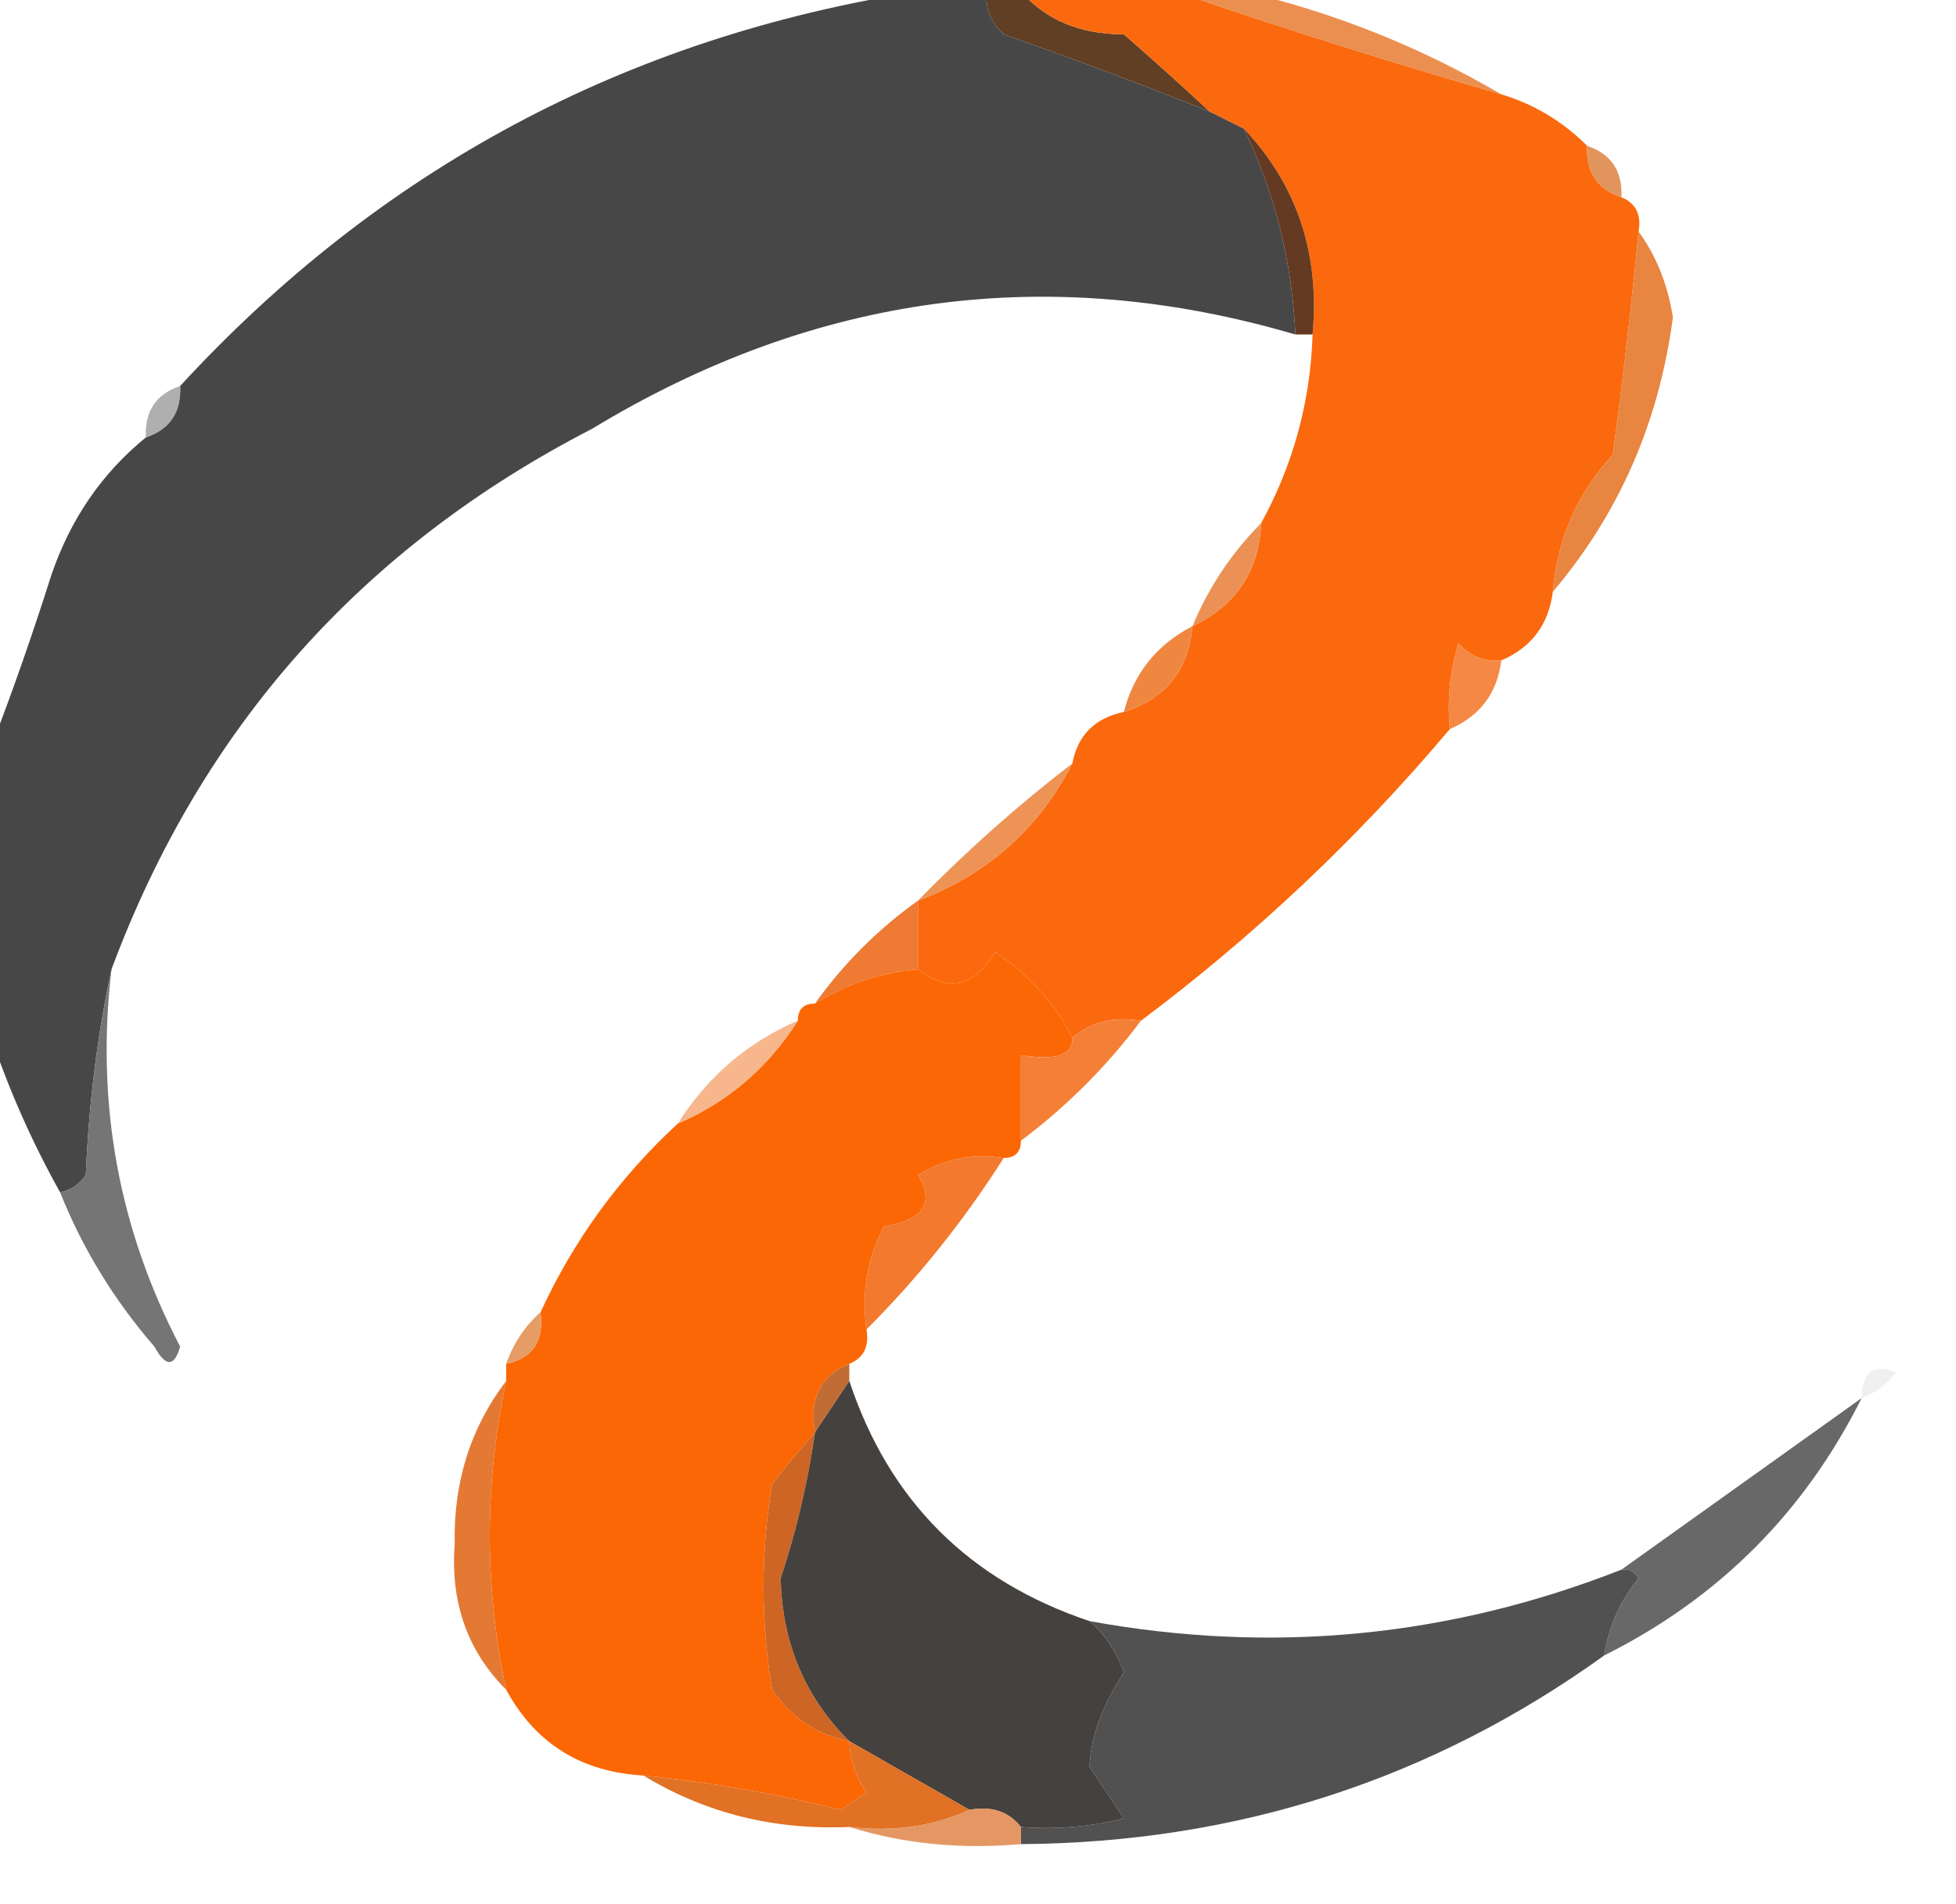 <?xml version="1.0" encoding="UTF-8"?>
<!DOCTYPE svg PUBLIC "-//W3C//DTD SVG 1.1//EN" "http://www.w3.org/Graphics/SVG/1.1/DTD/svg11.dtd">
<svg xmlns="http://www.w3.org/2000/svg" version="1.1" width="114px" height="111px" style="shape-rendering:geometricPrecision; text-rendering:geometricPrecision; image-rendering:optimizeQuality; fill-rule:evenodd; clip-rule:evenodd" xmlns:xlink="http://www.w3.org/1999/xlink">
<g><path style="opacity:1" fill="#eb8f51" d="M 68.5,-0.5 C 69.833,-0.5 71.167,-0.5 72.5,-0.5C 77.786,0.74 82.786,2.74 87.5,5.5C 81.061,3.644 74.728,1.644 68.5,-0.5 Z"/></g>
<g><path style="opacity:0.999" fill="#474747" d="M 53.5,-0.5 C 54.833,-0.5 56.167,-0.5 57.5,-0.5C 57.414,0.496 57.748,1.329 58.5,2C 62.541,3.419 66.541,4.919 70.5,6.5C 71.167,6.833 71.833,7.167 72.5,7.5C 74.302,11.252 75.302,15.252 75.5,19.5C 61.16,15.285 47.494,17.119 34.5,25C 21.078,31.919 11.744,42.419 6.5,56.5C 5.676,60.312 5.176,64.312 5,68.5C 4.617,69.056 4.117,69.389 3.5,69.5C 1.886,66.608 0.553,63.608 -0.5,60.5C -0.5,54.833 -0.5,49.167 -0.5,43.5C 0.731,40.313 1.897,36.98 3,33.5C 4.116,30.244 5.949,27.578 8.5,25.5C 9.906,25.027 10.573,24.027 10.5,22.5C 22.149,9.842 36.482,2.175 53.5,-0.5 Z"/></g>
<g><path style="opacity:1" fill="#603f25" d="M 57.5,-0.5 C 58.167,-0.5 58.833,-0.5 59.5,-0.5C 60.949,1.164 62.949,1.998 65.5,2C 67.24,3.517 68.906,5.017 70.5,6.5C 66.541,4.919 62.541,3.419 58.5,2C 57.748,1.329 57.414,0.496 57.5,-0.5 Z"/></g>
<g><path style="opacity:1" fill="#fa690d" d="M 59.5,-0.5 C 62.5,-0.5 65.5,-0.5 68.5,-0.5C 74.728,1.644 81.061,3.644 87.5,5.5C 89.411,6.075 91.078,7.075 92.5,8.5C 92.427,10.027 93.094,11.027 94.5,11.5C 95.338,11.842 95.672,12.508 95.5,13.5C 95.083,17.835 94.583,22.168 94,26.5C 91.935,28.737 90.769,31.403 90.5,34.5C 90.262,36.404 89.262,37.738 87.5,38.5C 86.504,38.586 85.671,38.252 85,37.5C 84.507,39.134 84.34,40.801 84.5,42.5C 79.157,48.843 73.157,54.509 66.5,59.5C 64.901,59.232 63.568,59.566 62.5,60.5C 61.476,58.488 59.976,56.822 58,55.5C 56.774,57.548 55.274,57.881 53.5,56.5C 53.5,55.167 53.5,53.833 53.5,52.5C 57.532,50.986 60.532,48.319 62.5,44.5C 62.81,42.856 63.81,41.856 65.5,41.5C 67.935,40.73 69.269,39.063 69.5,36.5C 72.044,35.292 73.377,33.292 73.5,30.5C 75.376,27.079 76.376,23.412 76.5,19.5C 76.931,14.793 75.598,10.793 72.5,7.5C 71.833,7.167 71.167,6.833 70.5,6.5C 68.906,5.017 67.24,3.517 65.5,2C 62.949,1.998 60.949,1.164 59.5,-0.5 Z"/></g>
<g><path style="opacity:1" fill="#e1955d" d="M 92.5,8.5 C 93.906,8.973 94.573,9.973 94.5,11.5C 93.094,11.027 92.427,10.027 92.5,8.5 Z"/></g>
<g><path style="opacity:1" fill="#643a22" d="M 72.5,7.5 C 75.598,10.793 76.931,14.793 76.5,19.5C 76.167,19.5 75.833,19.5 75.5,19.5C 75.302,15.252 74.302,11.252 72.5,7.5 Z"/></g>
<g><path style="opacity:0.749" fill="#949494" d="M 10.5,22.5 C 10.573,24.027 9.906,25.027 8.5,25.5C 8.427,23.973 9.094,22.973 10.5,22.5 Z"/></g>
<g><path style="opacity:1" fill="#e88541" d="M 95.5,13.5 C 96.532,14.912 97.199,16.578 97.5,18.5C 96.693,24.616 94.36,29.949 90.5,34.5C 90.769,31.403 91.935,28.737 94,26.5C 94.583,22.168 95.083,17.835 95.5,13.5 Z"/></g>
<g><path style="opacity:1" fill="#ec9155" d="M 73.5,30.5 C 73.377,33.292 72.044,35.292 69.5,36.5C 70.449,34.223 71.782,32.223 73.5,30.5 Z"/></g>
<g><path style="opacity:1" fill="#f58844" d="M 87.5,38.5 C 87.262,40.404 86.262,41.738 84.5,42.5C 84.34,40.801 84.507,39.134 85,37.5C 85.671,38.252 86.504,38.586 87.5,38.5 Z"/></g>
<g><path style="opacity:1" fill="#ef8741" d="M 69.5,36.5 C 69.269,39.063 67.935,40.73 65.5,41.5C 66.08,39.251 67.413,37.585 69.5,36.5 Z"/></g>
<g><path style="opacity:1" fill="#ee9356" d="M 62.5,44.5 C 60.532,48.319 57.532,50.986 53.5,52.5C 56.344,49.591 59.344,46.924 62.5,44.5 Z"/></g>
<g><path style="opacity:1" fill="#ee7a34" d="M 53.5,52.5 C 53.5,53.833 53.5,55.167 53.5,56.5C 51.315,56.704 49.315,57.37 47.5,58.5C 49.167,56.167 51.167,54.167 53.5,52.5 Z"/></g>
<g><path style="opacity:1" fill="#fb6705" d="M 62.5,60.5 C 62.548,61.507 61.548,61.84 59.5,61.5C 59.5,63.167 59.5,64.833 59.5,66.5C 59.5,67.167 59.167,67.5 58.5,67.5C 56.712,67.215 55.045,67.548 53.5,68.5C 54.491,70.123 53.824,71.123 51.5,71.5C 50.534,73.396 50.201,75.396 50.5,77.5C 50.672,78.492 50.338,79.158 49.5,79.5C 47.824,80.183 47.157,81.517 47.5,83.5C 46.685,84.429 45.852,85.429 45,86.5C 44.333,90.5 44.333,94.5 45,98.5C 46.129,100.141 47.629,101.141 49.5,101.5C 49.539,102.583 49.873,103.583 50.5,104.5C 50,104.833 49.5,105.167 49,105.5C 45.208,104.562 41.375,103.896 37.5,103.5C 33.87,103.299 31.203,101.632 29.5,98.5C 28.226,92.508 28.226,86.508 29.5,80.5C 29.5,80.167 29.5,79.833 29.5,79.5C 31.048,79.179 31.715,78.179 31.5,76.5C 33.433,72.302 36.099,68.635 39.5,65.5C 42.427,64.243 44.761,62.243 46.5,59.5C 46.5,58.833 46.833,58.5 47.5,58.5C 49.315,57.37 51.315,56.704 53.5,56.5C 55.274,57.881 56.774,57.548 58,55.5C 59.976,56.822 61.476,58.488 62.5,60.5 Z"/></g>
<g><path style="opacity:0.843" fill="#f5a877" d="M 46.5,59.5 C 44.761,62.243 42.427,64.243 39.5,65.5C 41.239,62.757 43.573,60.757 46.5,59.5 Z"/></g>
<g><path style="opacity:1" fill="#f48038" d="M 62.5,60.5 C 63.568,59.566 64.901,59.232 66.5,59.5C 64.5,62.167 62.167,64.5 59.5,66.5C 59.5,64.833 59.5,63.167 59.5,61.5C 61.548,61.84 62.548,61.507 62.5,60.5 Z"/></g>
<g><path style="opacity:0.99" fill="#747474" d="M 6.5,56.5 C 5.576,64.29 6.909,71.623 10.5,78.5C 10.154,79.696 9.654,79.696 9,78.5C 6.642,75.778 4.809,72.778 3.5,69.5C 4.117,69.389 4.617,69.056 5,68.5C 5.176,64.312 5.676,60.312 6.5,56.5 Z"/></g>
<g><path style="opacity:1" fill="#f2792e" d="M 58.5,67.5 C 56.183,71.146 53.516,74.48 50.5,77.5C 50.201,75.396 50.534,73.396 51.5,71.5C 53.824,71.123 54.491,70.123 53.5,68.5C 55.045,67.548 56.712,67.215 58.5,67.5 Z"/></g>
<g><path style="opacity:0.224" fill="#d1d2d1" d="M 110.5,77.5 C 111.833,78.167 111.833,78.167 110.5,77.5 Z"/></g>
<g><path style="opacity:1" fill="#e59d65" d="M 31.5,76.5 C 31.715,78.179 31.048,79.179 29.5,79.5C 29.932,78.29 30.599,77.29 31.5,76.5 Z"/></g>
<g><path style="opacity:0.227" fill="#c1c1c1" d="M 108.5,81.5 C 108.517,79.972 109.184,79.472 110.5,80C 109.956,80.717 109.289,81.217 108.5,81.5 Z"/></g>
<g><path style="opacity:1" fill="#c16c34" d="M 49.5,79.5 C 49.5,79.833 49.5,80.167 49.5,80.5C 48.833,81.5 48.167,82.5 47.5,83.5C 47.157,81.517 47.824,80.183 49.5,79.5 Z"/></g>
<g><path style="opacity:1" fill="#686868" d="M 108.5,81.5 C 105.167,88.167 100.167,93.167 93.5,96.5C 93.751,94.83 94.418,93.33 95.5,92C 95.272,91.601 94.938,91.435 94.5,91.5C 99.158,88.169 103.825,84.836 108.5,81.5 Z"/></g>
<g><path style="opacity:1" fill="#e47934" d="M 29.5,80.5 C 28.226,86.508 28.226,92.508 29.5,98.5C 27.244,96.241 26.244,93.408 26.5,90C 26.427,86.39 27.427,83.223 29.5,80.5 Z"/></g>
<g><path style="opacity:0.999" fill="#515151" d="M 94.5,91.5 C 94.938,91.435 95.272,91.601 95.5,92C 94.418,93.33 93.751,94.83 93.5,96.5C 83.426,103.746 72.093,107.413 59.5,107.5C 59.5,107.167 59.5,106.833 59.5,106.5C 61.527,106.662 63.527,106.495 65.5,106C 64.833,105 64.167,104 63.5,103C 63.566,101.261 64.233,99.428 65.5,97.5C 65.058,96.261 64.391,95.261 63.5,94.5C 74.144,96.44 84.477,95.44 94.5,91.5 Z"/></g>
<g><path style="opacity:1" fill="#cd6624" d="M 47.5,83.5 C 47.084,86.406 46.418,89.239 45.5,92C 45.583,95.762 46.916,98.929 49.5,101.5C 47.629,101.141 46.129,100.141 45,98.5C 44.333,94.5 44.333,90.5 45,86.5C 45.852,85.429 46.685,84.429 47.5,83.5 Z"/></g>
<g><path style="opacity:1" fill="#45413f" d="M 49.5,80.5 C 51.811,87.478 56.478,92.144 63.5,94.5C 64.391,95.261 65.058,96.261 65.5,97.5C 64.233,99.428 63.566,101.261 63.5,103C 64.167,104 64.833,105 65.5,106C 63.527,106.495 61.527,106.662 59.5,106.5C 58.791,105.596 57.791,105.263 56.5,105.5C 54.17,104.17 51.837,102.836 49.5,101.5C 46.916,98.929 45.583,95.762 45.5,92C 46.418,89.239 47.084,86.406 47.5,83.5C 48.167,82.5 48.833,81.5 49.5,80.5 Z"/></g>
<g><path style="opacity:1" fill="#e17124" d="M 49.5,101.5 C 51.837,102.836 54.17,104.17 56.5,105.5C 54.393,106.468 52.059,106.802 49.5,106.5C 45.098,106.692 41.098,105.692 37.5,103.5C 41.375,103.896 45.208,104.562 49,105.5C 49.5,105.167 50,104.833 50.5,104.5C 49.873,103.583 49.539,102.583 49.5,101.5 Z"/></g>
<g><path style="opacity:0.898" fill="#e28b51" d="M 56.5,105.5 C 57.791,105.263 58.791,105.596 59.5,106.5C 59.5,106.833 59.5,107.167 59.5,107.5C 55.958,107.813 52.625,107.479 49.5,106.5C 52.059,106.802 54.393,106.468 56.5,105.5 Z"/></g>
</svg>
